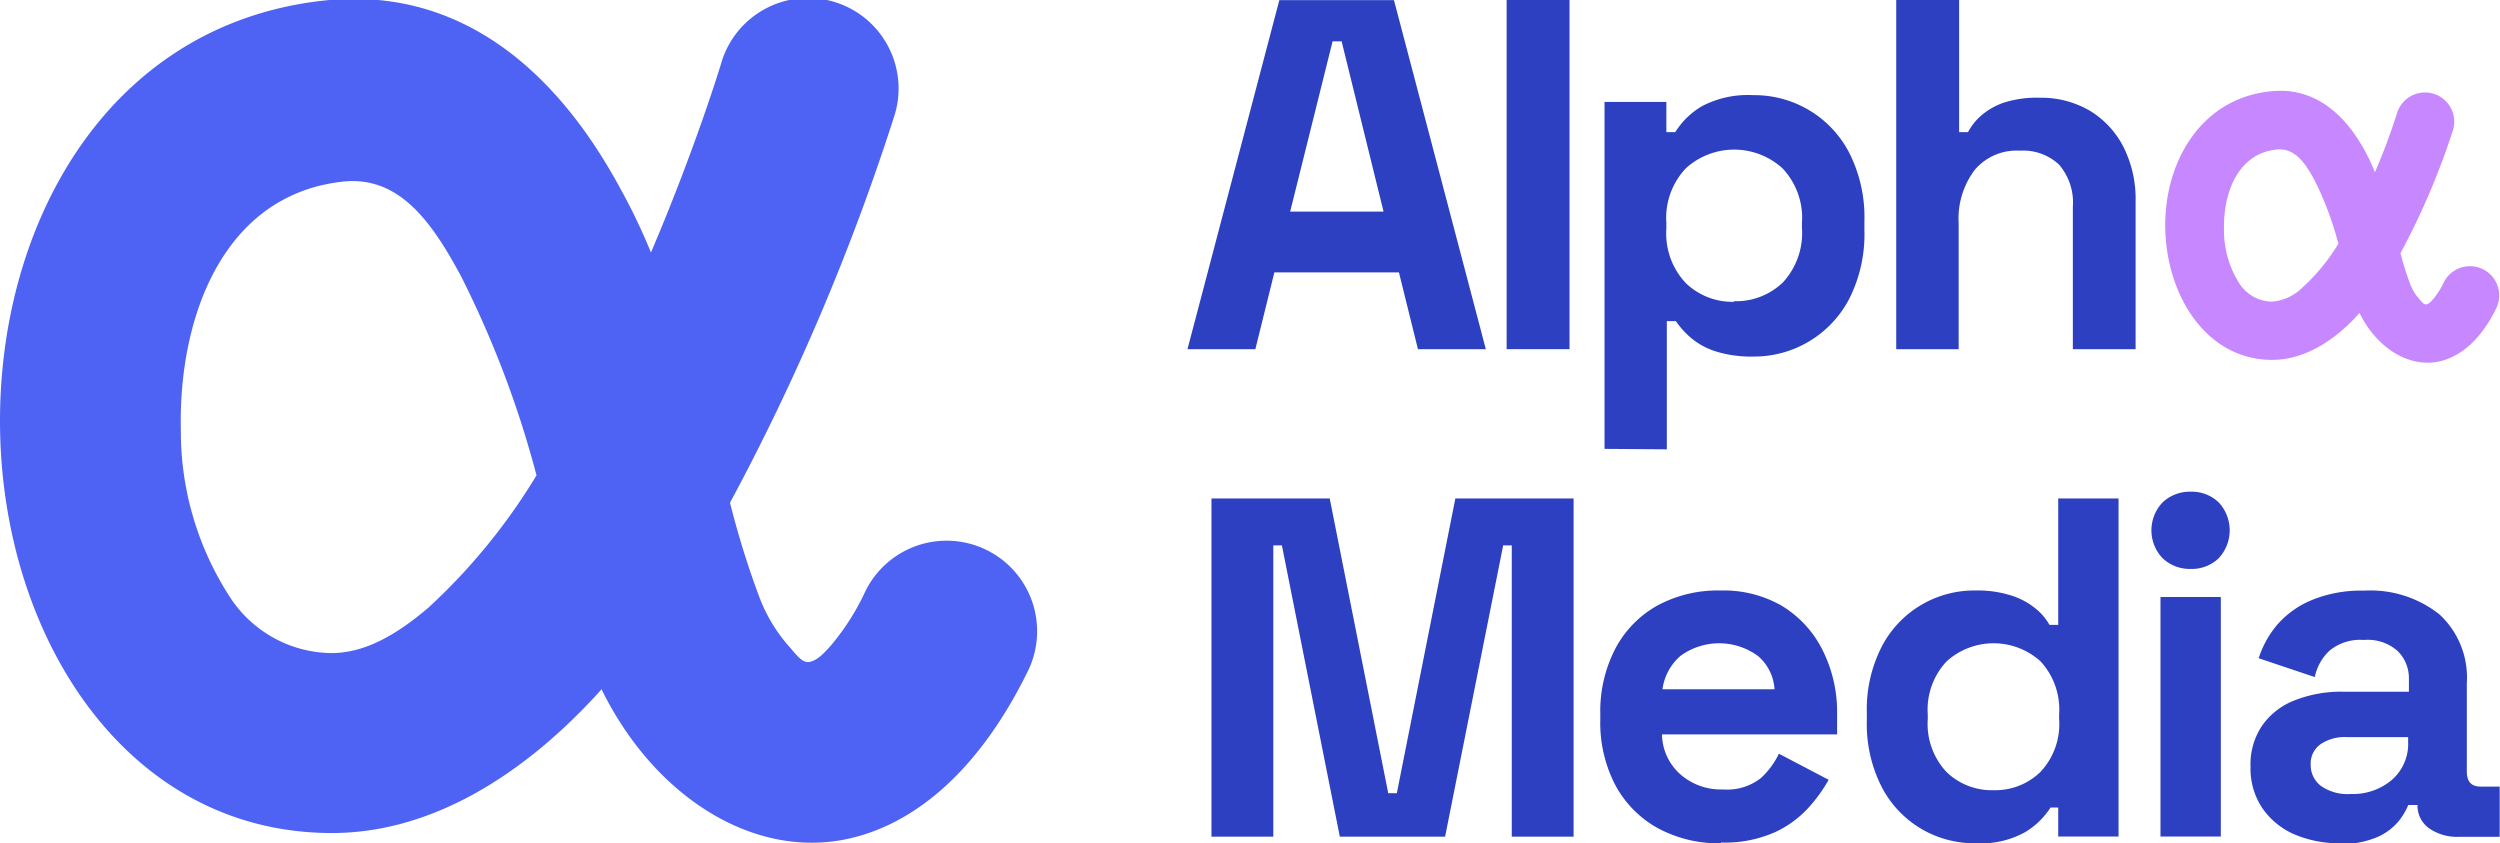 <svg id="Layer_1" data-name="Layer 1" xmlns="http://www.w3.org/2000/svg" viewBox="0 0 165.75 55.92"><defs><style>.cls-1{fill:#4e62f4;}.cls-1,.cls-3{fill-rule:evenodd;}.cls-2{fill:#2c40c1;}.cls-3{fill:#c787ff;}</style></defs><path class="cls-1" d="M755.94,521.57c3.46,7,9.76,11,15.78,10,4-.67,8.75-3.63,12.48-11.23a6,6,0,1,0-10.78-5.28,15.92,15.92,0,0,1-2.25,3.55c-.5.57-.91,1-1.42,1.12s-.92-.5-1.37-1a10.68,10.68,0,0,1-2-3.33,58.56,58.56,0,0,1-1.93-6.22,151.86,151.86,0,0,0,10.87-25.57,6,6,0,1,0-11.48-3.48s-1.66,5.49-4.63,12.46c-.6-1.45-1.26-2.85-2-4.18-4.44-8.25-11-13.55-19.89-12.5-14.36,1.69-21.57,15.16-21.26,28.68.32,13.82,8.56,26.49,22,26.49,6.45,0,12.64-3.69,17.92-9.58Zm-4.32-14.21a67.16,67.16,0,0,0-5-13.19c-1.91-3.55-4.09-6.73-7.92-6.27-7.9.92-10.83,9.05-10.66,16.48a20.14,20.14,0,0,0,3.18,10.94,8.13,8.13,0,0,0,6.78,3.83c2.32,0,4.42-1.29,6.44-3a40.09,40.09,0,0,0,7.16-8.75Z" transform="translate(-716.05 -475.85)"/><path class="cls-2" d="M794.78,499l6.09-23.14h7.6L814.56,499h-4.5l-1.26-5.09h-8.26L799.28,499Zm6.78-9.12h6.22L805,478.59h-.6l-2.81,11.28Z" transform="translate(-716.05 -475.85)"/><polygon class="cls-2" points="99.89 23.15 99.89 0 104.06 0 104.06 23.15 99.89 23.15 99.89 23.15"/><path class="cls-2" d="M822.43,505.61v-23h4.1v2h.59a5.22,5.22,0,0,1,1.75-1.71,6.54,6.54,0,0,1,3.41-.74,7.07,7.07,0,0,1,6.38,3.83,9.49,9.49,0,0,1,1,4.57v.53a9.48,9.48,0,0,1-1,4.56,7.11,7.11,0,0,1-6.38,3.84,7.84,7.84,0,0,1-2.5-.35,4.79,4.79,0,0,1-1.62-.89,5.66,5.66,0,0,1-1-1.11h-.6v8.5Zm8.59-9.79a4.48,4.48,0,0,0,3.23-1.24,4.82,4.82,0,0,0,1.27-3.62v-.33a4.78,4.78,0,0,0-1.29-3.62,4.76,4.76,0,0,0-6.41,0,4.78,4.78,0,0,0-1.29,3.62V491a4.79,4.79,0,0,0,1.29,3.62,4.45,4.45,0,0,0,3.2,1.24Z" transform="translate(-716.05 -475.85)"/><path class="cls-2" d="M841.77,499V475.85h4.17v8.76h.59a3.85,3.85,0,0,1,.83-1.06,4.57,4.57,0,0,1,1.5-.88,7.1,7.1,0,0,1,2.4-.34,6.37,6.37,0,0,1,3.36.87,6,6,0,0,1,2.23,2.42,7.68,7.68,0,0,1,.79,3.58V499h-4.16v-9.45a3.84,3.84,0,0,0-.91-2.78,3.47,3.47,0,0,0-2.6-.93,3.63,3.63,0,0,0-3,1.28,5.35,5.35,0,0,0-1.06,3.55V499Z" transform="translate(-716.05 -475.85)"/><path class="cls-3" d="M872.49,496.61c1.11,2.25,3.15,3.56,5.09,3.24,1.3-.22,2.82-1.17,4-3.62a1.94,1.94,0,0,0-3.48-1.71,5.2,5.2,0,0,1-.72,1.15c-.16.18-.29.33-.46.36s-.3-.16-.44-.32a3.16,3.16,0,0,1-.65-1.07,19.66,19.66,0,0,1-.63-2,48.61,48.61,0,0,0,3.51-8.25,1.94,1.94,0,0,0-3.71-1.12,42.4,42.4,0,0,1-1.49,4,13.92,13.92,0,0,0-.63-1.35c-1.43-2.66-3.54-4.37-6.42-4-4.63.54-7,4.89-6.85,9.25s2.76,8.54,7.08,8.54c2.08,0,4.08-1.19,5.78-3.09Zm-1.4-4.58a21.35,21.35,0,0,0-1.6-4.26c-.62-1.14-1.32-2.16-2.56-2-2.54.3-3.49,2.92-3.43,5.32a6.52,6.52,0,0,0,1,3.52,2.62,2.62,0,0,0,2.19,1.24,3.3,3.3,0,0,0,2.08-1,12.89,12.89,0,0,0,2.3-2.82Z" transform="translate(-716.05 -475.85)"/><polygon class="cls-2" points="80.32 55.47 80.32 33.05 88.16 33.05 92.04 52.59 92.61 52.59 96.49 33.05 104.33 33.05 104.33 55.47 100.23 55.47 100.23 36.16 99.66 36.16 95.81 55.47 88.83 55.47 84.99 36.16 84.42 36.16 84.42 55.47 80.32 55.47 80.32 55.47"/><path class="cls-2" d="M830.15,531.76a8.48,8.48,0,0,1-4.18-1,7.1,7.1,0,0,1-2.82-2.85,8.92,8.92,0,0,1-1-4.34v-.38a9,9,0,0,1,1-4.34,7,7,0,0,1,2.78-2.85,8.41,8.41,0,0,1,4.17-1,7.76,7.76,0,0,1,4.06,1,7.18,7.18,0,0,1,2.69,2.88,9.15,9.15,0,0,1,1,4.28v1.38H826.24a3.61,3.61,0,0,0,1.22,2.65,4.07,4.07,0,0,0,2.82,1,3.62,3.62,0,0,0,2.5-.74,5.21,5.21,0,0,0,1.21-1.63l3.3,1.73a10.25,10.25,0,0,1-1.3,1.81,6.94,6.94,0,0,1-2.25,1.66,8.17,8.17,0,0,1-3.59.69Zm-3.87-10.21h7.42a3.13,3.13,0,0,0-1.1-2.21,4.35,4.35,0,0,0-5.14,0,3.57,3.57,0,0,0-1.19,2.21Z" transform="translate(-716.05 -475.85)"/><path class="cls-2" d="M847,531.76a7,7,0,0,1-3.54-.94,6.92,6.92,0,0,1-2.64-2.77,9.16,9.16,0,0,1-1-4.42v-.52a9.12,9.12,0,0,1,1-4.41A6.9,6.9,0,0,1,847,515a7.35,7.35,0,0,1,2.42.34,4.81,4.81,0,0,1,1.58.85,3.73,3.73,0,0,1,.93,1.09h.58V508.9h4v22.41h-4v-1.92H852a5.15,5.15,0,0,1-1.68,1.63,6.1,6.1,0,0,1-3.31.74Zm1.22-3.52a4.29,4.29,0,0,0,3.1-1.2,4.62,4.62,0,0,0,1.25-3.51v-.32a4.7,4.7,0,0,0-1.23-3.51,4.64,4.64,0,0,0-6.23,0,4.67,4.67,0,0,0-1.25,3.51v.32a4.66,4.66,0,0,0,1.25,3.51,4.31,4.31,0,0,0,3.11,1.2Z" transform="translate(-716.05 -475.85)"/><path class="cls-2" d="M859.29,531.31V515.43h4v15.88Zm2-17.74a2.62,2.62,0,0,1-1.85-.7,2.68,2.68,0,0,1,0-3.72,2.62,2.62,0,0,1,1.85-.7,2.57,2.57,0,0,1,1.85.7,2.71,2.71,0,0,1,0,3.72,2.57,2.57,0,0,1-1.85.7Z" transform="translate(-716.05 -475.85)"/><path class="cls-2" d="M871.17,531.76a7.61,7.61,0,0,1-3-.59,5,5,0,0,1-2.12-1.73,4.71,4.71,0,0,1-.79-2.77,4.57,4.57,0,0,1,.79-2.74,4.68,4.68,0,0,1,2.17-1.66,8.37,8.37,0,0,1,3.19-.56h4.35v-.9A2.51,2.51,0,0,0,875,519a3,3,0,0,0-2.24-.72,3.18,3.18,0,0,0-2.24.69,3.27,3.27,0,0,0-1,1.77l-3.72-1.25a6.56,6.56,0,0,1,1.23-2.22,6.12,6.12,0,0,1,2.28-1.63,8.57,8.57,0,0,1,3.47-.63,7.37,7.37,0,0,1,5,1.57,5.69,5.69,0,0,1,1.82,4.55V527q0,1,.9,1h1.28v3.33h-2.69a3.23,3.23,0,0,1-2-.57,1.84,1.84,0,0,1-.76-1.54v0h-.61a4.54,4.54,0,0,1-.58,1,3.83,3.83,0,0,1-1.41,1.1,5.92,5.92,0,0,1-2.62.48Zm.7-3.27a4,4,0,0,0,2.77-.94,3.17,3.17,0,0,0,1.07-2.51v-.32h-4.06a2.85,2.85,0,0,0-1.76.48,1.56,1.56,0,0,0-.64,1.34,1.72,1.72,0,0,0,.67,1.41,3.06,3.06,0,0,0,2,.54Z" transform="translate(-716.05 -475.85)"/></svg>